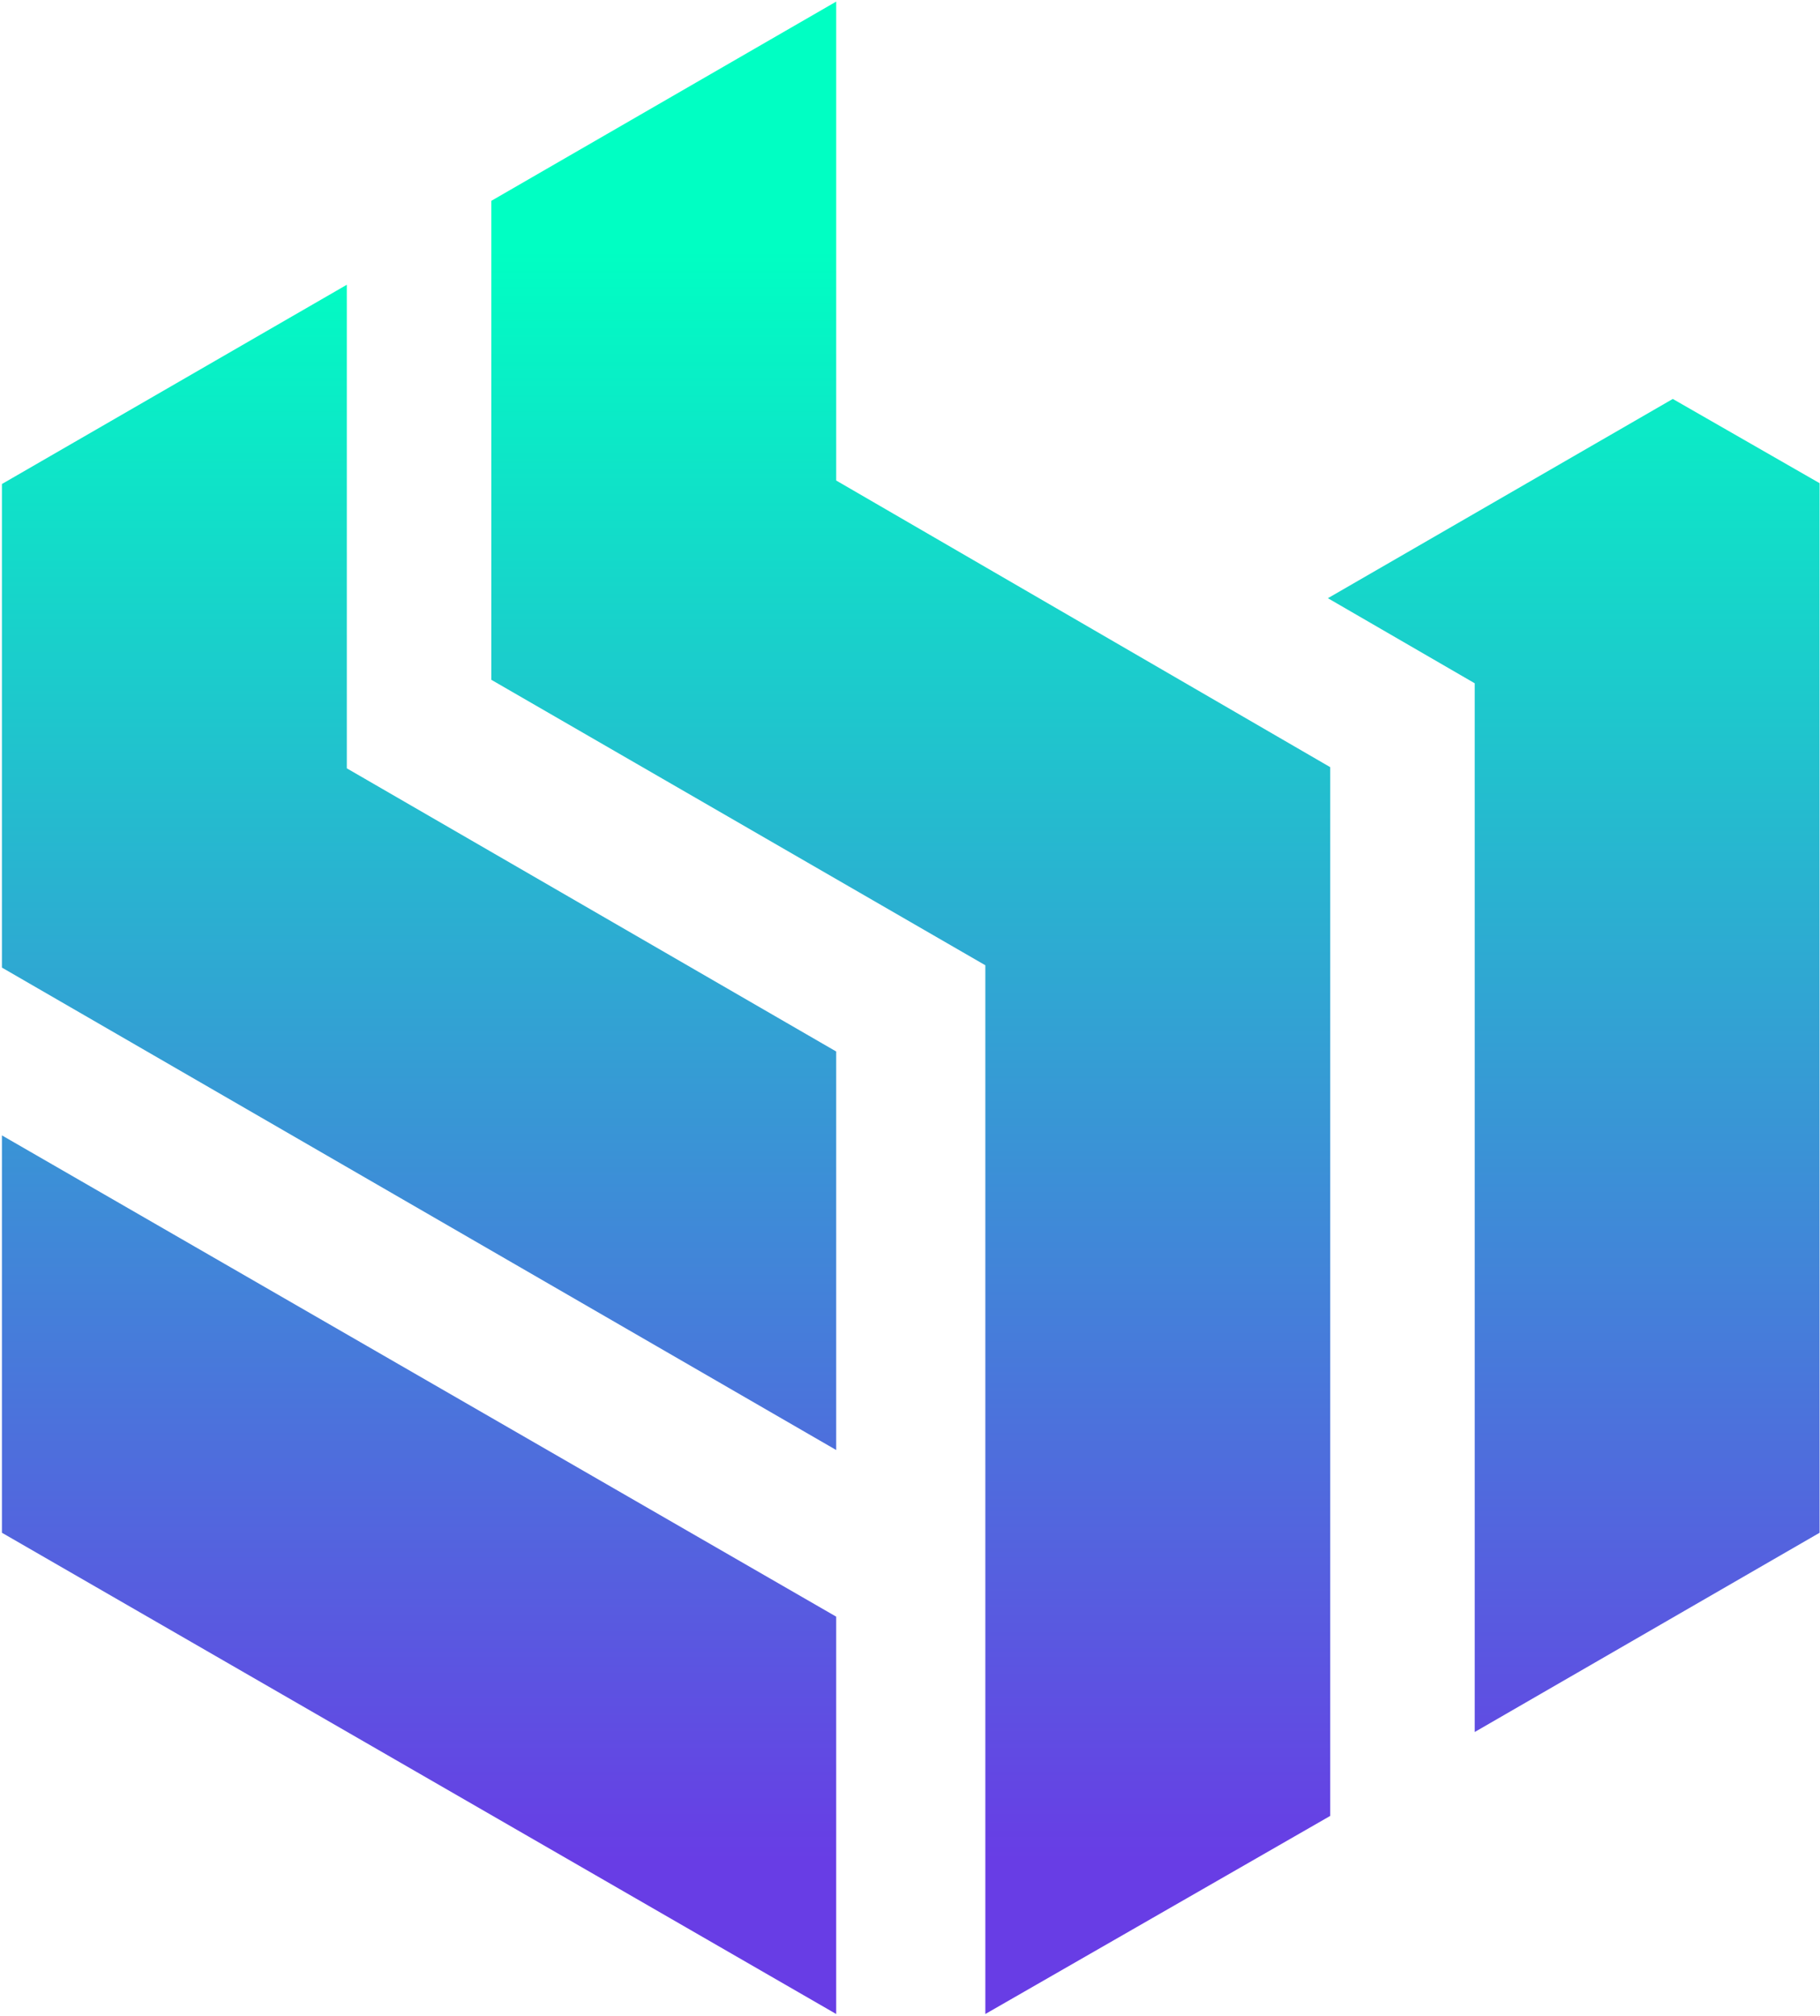 <svg width="781" height="865" viewBox="0 0 781 865" fill="none" xmlns="http://www.w3.org/2000/svg">
<path d="M0.827 207.682L148.827 122.182V329.682L358.827 451.182V622.182L0.827 415.182V207.682Z" fill="url(#paint0_linear_28_426)"/>
<path d="M0.827 657.682V487.182L358.827 693.682V864.182L0.827 657.682Z" fill="url(#paint1_linear_28_426)"/>
<path d="M422.827 414.182L210.827 291.682V86.182L358.827 0.682V206.182L570.827 329.182V779.182L422.827 864.182V414.182Z" fill="url(#paint2_linear_28_426)"/>
<path d="M632.827 293.182L569.827 256.682L717.827 171.182L780.827 207.329V657.682L632.827 743.182V293.182Z" fill="url(#paint3_linear_28_426)"/>
<defs>
<linearGradient id="paint0_linear_28_426" x1="391.327" y1="107.183" x2="391.327" y2="798.183" gradientUnits="userSpaceOnUse">
<stop stop-color="#00FFC3"/>
<stop offset="1" stop-color="#683DE5"/>
</linearGradient>
<linearGradient id="paint1_linear_28_426" x1="391.327" y1="107.183" x2="391.327" y2="798.183" gradientUnits="userSpaceOnUse">
<stop stop-color="#00FFC3"/>
<stop offset="1" stop-color="#683DE5"/>
</linearGradient>
<linearGradient id="paint2_linear_28_426" x1="391.327" y1="107.183" x2="391.327" y2="798.183" gradientUnits="userSpaceOnUse">
<stop stop-color="#00FFC3"/>
<stop offset="1" stop-color="#683DE5"/>
</linearGradient>
<linearGradient id="paint3_linear_28_426" x1="391.327" y1="107.183" x2="391.327" y2="798.183" gradientUnits="userSpaceOnUse">
<stop stop-color="#00FFC3"/>
<stop offset="1" stop-color="#683DE5"/>
</linearGradient>
</defs>
</svg>
